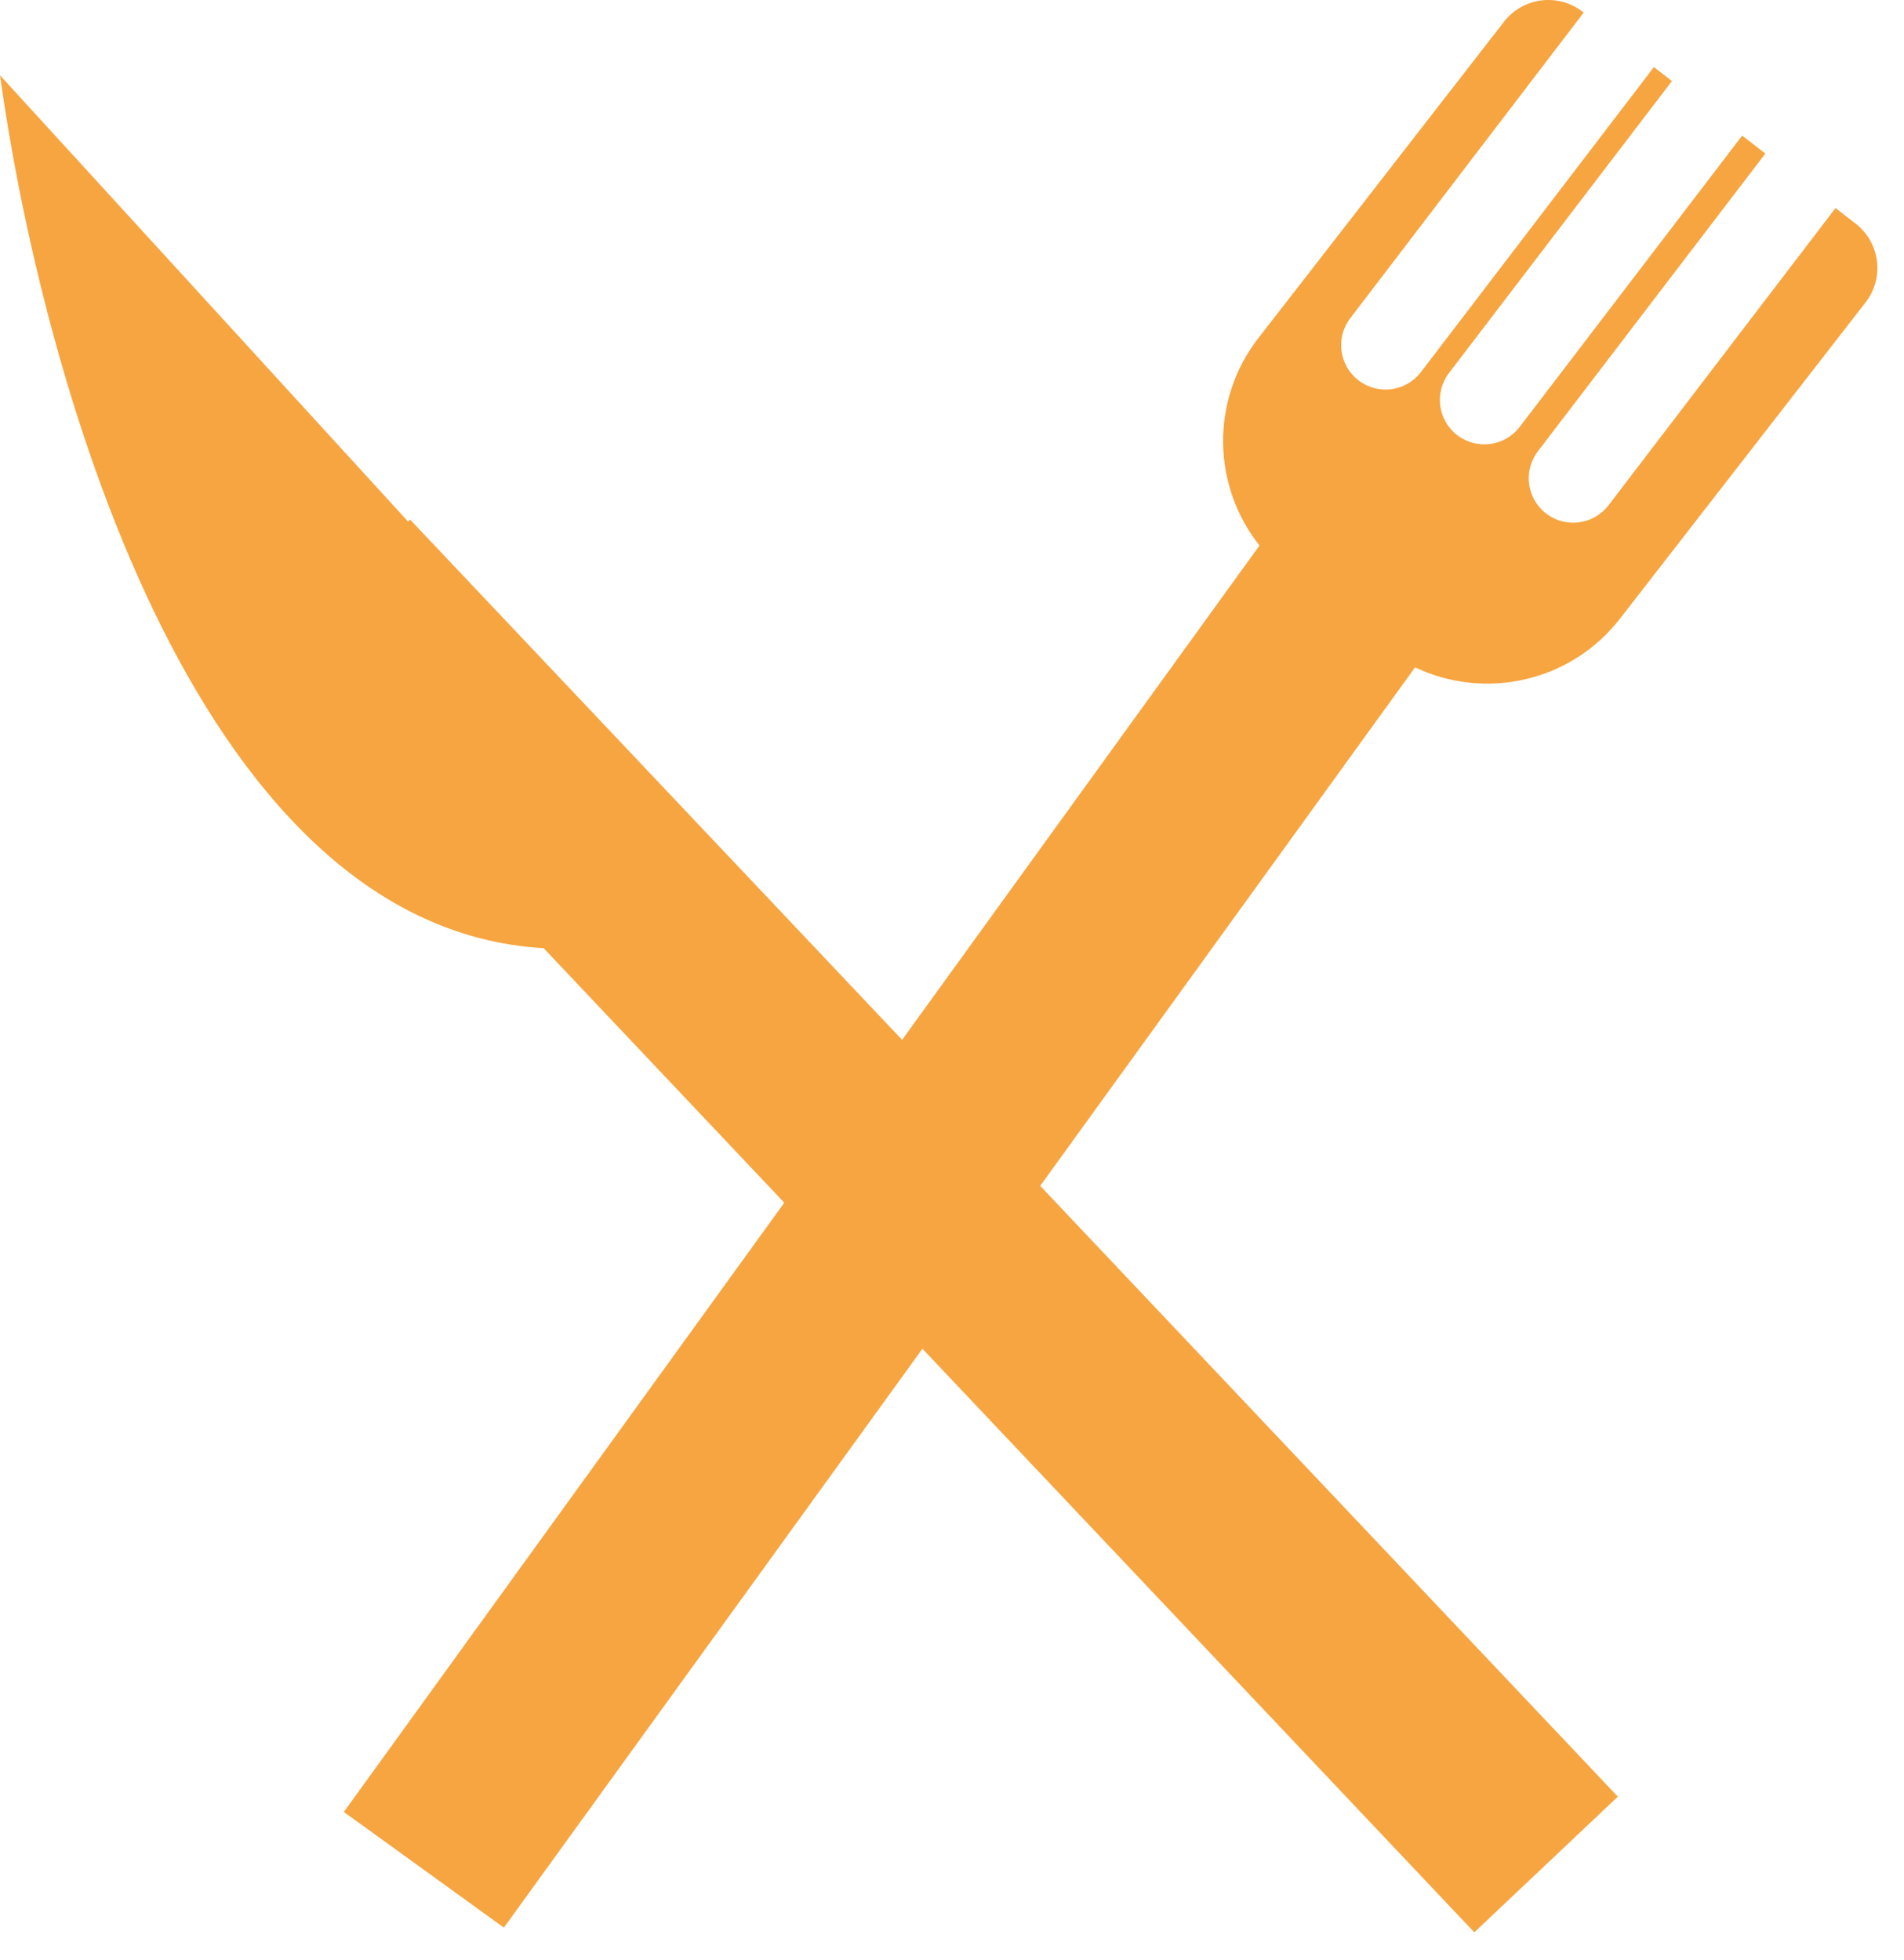 <svg width="34" height="35" viewBox="0 0 34 35" fill="none" xmlns="http://www.w3.org/2000/svg">
<path fill-rule="evenodd" clip-rule="evenodd" d="M28.28 0.225L28.261 0.21C27.825 -0.129 27.197 -0.049 26.858 0.387L22.472 6.037C21.606 7.152 21.65 8.685 22.491 9.743L16.109 18.572L7.324 9.281L7.287 9.315L0 1.345C0.693 6.351 3.35 16.564 9.708 16.935L14.005 21.481L6.14 32.362L8.998 34.428L16.472 24.089L26.327 34.512L28.89 32.089L18.575 21.18L25.269 11.919C26.515 12.513 28.048 12.184 28.928 11.05L33.315 5.399C33.653 4.963 33.574 4.335 33.138 3.996L32.777 3.716L28.724 9.024C28.458 9.372 27.96 9.439 27.611 9.173C27.263 8.907 27.196 8.409 27.462 8.061L31.524 2.743L31.11 2.422L27.137 7.625C26.871 7.973 26.373 8.04 26.024 7.774C25.676 7.508 25.609 7.01 25.875 6.662L29.856 1.448L29.534 1.198L25.373 6.646C25.108 6.994 24.61 7.061 24.261 6.795C23.913 6.529 23.846 6.031 24.112 5.683L28.28 0.225Z" fill="#F7A541"/>
</svg>
